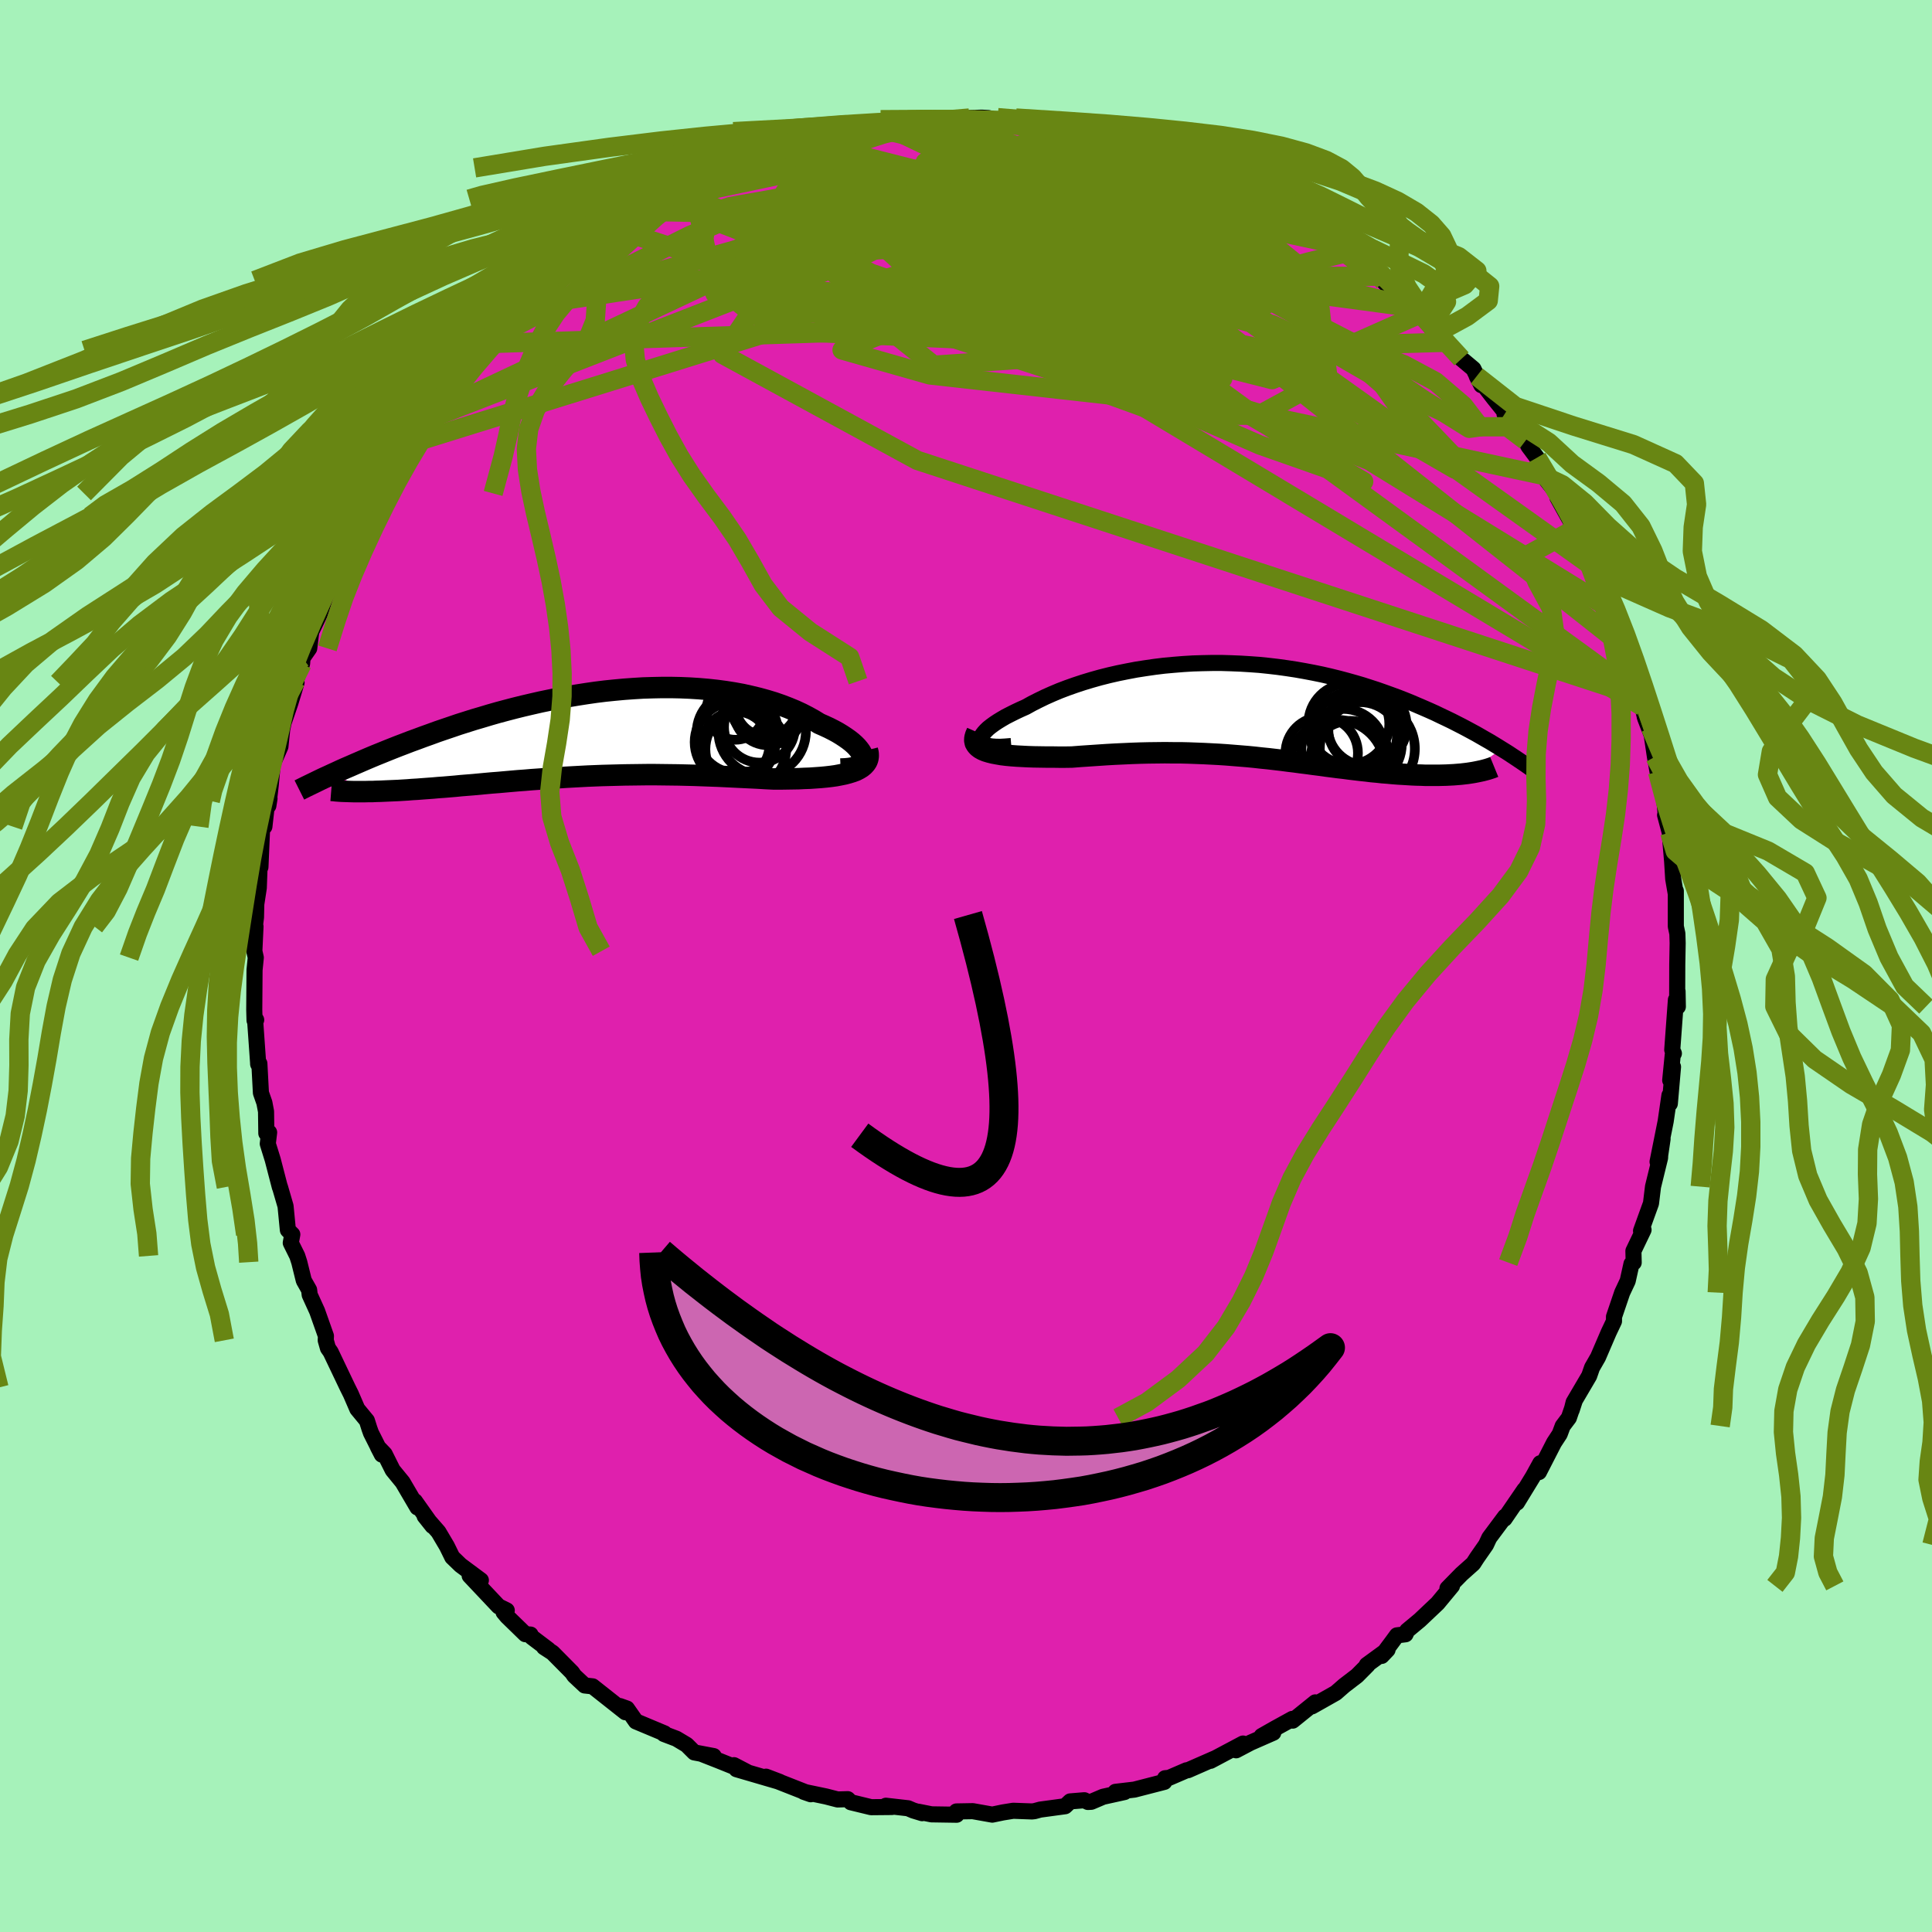 <svg xmlns="http://www.w3.org/2000/svg" width="500" height="500" viewBox="-100 -100 200 200"><defs><clipPath id="c"><path d="m27.46 2.53-.04-.21-.08-.21-.13-.23-.17-.23-.2-.24-.24-.24-.28-.25L26 .67l-.34-.24-.38-.25-.41-.25-.44-.24-.47-.24-.5-.23-.52-.23-.57-.35-.61-.34-.64-.33-.67-.31-.7-.29-.73-.28-.75-.26-.79-.24-.8-.22-.83-.2-.85-.19-.87-.16-.89-.14-.9-.12-.92-.1-.94-.08-.94-.06-.95-.04-.96-.02h-.97l-.97.02-.98.03-.98.06-.98.07-.97.09-.98.1-.97.12-.97.14-.96.15-.96.16-.94.17-.94.19-.92.19-.92.21-.9.21-.89.22-.88.23-.86.23-.84.24-.83.25-.82.24-.79.25-.79.25-.76.26-.74.25-.73.25-.71.26-.7.25-.67.25-.66.24-.65.25-.63.24-.61.24-.6.24-.59.24-.57.23-.55.23-.54.23-.53.23-.51.22-.5.22-.49.21-.47.21-.45.21 2.54 2h.38l.39-.01h.4l.42-.02.42-.01.44-.02.45-.02.47-.02.47-.02.48-.03.5-.03.5-.04.52-.03.52-.04.54-.04.55-.04.56-.05.57-.04.59-.05.6-.05.6-.06.62-.05.63-.05.64-.06.64-.06.66-.06.66-.05.67-.06.68-.06.69-.06.69-.05.7-.06.71-.05.71-.05.72-.05.72-.05.74-.05.73-.04.74-.04.75-.04.75-.03.76-.03.77-.02.77-.02.77-.02.78-.01.78-.01.79-.01h.8l.8.01.8.01.81.01.81.02.82.02.82.03.82.03.83.03.83.04.83.04.83.04.83.04.83.04.83.05.82.04h.65l.64-.01.63-.01.62-.01.6-.03.59-.02.58-.04.56-.04.53-.05.52-.06.5-.07.47-.09.44-.09.41-.11.39-.12"/></clipPath><clipPath id="b"><path d="m-28.33 2.98.01-.17.06-.19.11-.19.16-.21.2-.22.24-.23.29-.23.33-.24.36-.24.41-.25.43-.25.47-.24.5-.25.53-.25.56-.25.63-.35.67-.34.7-.34.74-.33.76-.32.79-.3.82-.29.85-.28.86-.26.89-.25.91-.23.92-.21.94-.19.95-.18.96-.15.97-.14.98-.12.99-.09.99-.08.99-.06.99-.03.99-.02h.99l.99.03.98.04.97.06.97.07.96.1.94.11.94.13.92.14.91.16.9.17.88.18.87.2.85.21.83.22.82.23.79.23.78.25.77.25.74.26.72.26.71.26.69.27.67.27.65.28.63.27.62.27.6.27.58.28.57.27.56.27.53.27.53.27.51.27.5.27.48.26.47.27.45.26.44.25.43.26.41.25.4.25-3.51 2.54-.34.04-.35.04-.37.03-.37.03-.39.02-.39.02-.41.01-.42.01h-1.31l-.45-.02-.46-.01-.48-.02-.48-.03-.5-.03-.5-.03-.52-.04-.53-.05-.54-.04-.54-.06-.56-.05-.57-.07-.57-.06-.59-.07-.59-.07-.6-.08-.61-.07-.61-.08-.63-.08-.63-.09-.64-.08-.65-.09-.65-.08-.66-.09-.67-.08-.68-.09L2.11 5l-.69-.08-.7-.07-.71-.08-.72-.07-.73-.06-.74-.06-.75-.06-.76-.05-.76-.04-.78-.04-.79-.03-.8-.03-.8-.02h-.82l-.83-.01-.84.01-.85.01-.85.02-.87.03-.87.04-.88.04-.88.05-.89.06-.9.06-.89.06-.9.07-.68.01h-.68l-.66-.01h-.65l-.64-.01-.63-.01-.61-.02-.59-.03-.57-.03-.54-.04-.53-.05-.49-.06-.46-.08-.43-.08-.4-.1"/></clipPath><filter id="a"><feTurbulence baseFrequency=".05" numOctaves="3" result="noise" type="noise"/><feDisplacementMap in="SourceGraphic" in2="noise" scale="2"/></filter></defs><rect width="100%" height="100%" x="-100" y="-100" fill="#A6F2BA"/><path fill="#DF20AD" stroke="#000" stroke-linejoin="round" stroke-width="1.667" d="m73.63-.14-.01 3.55.04-.79.03 1.59-.2-.71-.38 5.18.17.37-.12.16-.26 2.62.29-1.39-.33 3.81-.04-.86-.39 2.69-.84 4.19.52-2.37-.25 1.7-.01.26-.73 2.98-.21 1.73-.59 1.63-.44 1.22.26-.11-1.05 2.19.03 1.2-.23.14-.39 1.76-.57 1.21-.85 2.5v.46l-.55 1.16-1.1 2.56-.62 1.08-.3.86-1.61 2.74-.2.8.32-.99-.61 1.79-.64.85-.31.83-.59.9-1.56 3.04.14-.92-.77 1.4-1.64 2.68.77-1.34-2.06 3.01.06-.23-1.64 2.2-.34.73-.94 1.35-.38.59-1.21 1.08-1.46 1.49.47-.26-1.49 1.8-1.85 1.75-1.3 1.08-.17.38-.89.11-.49.67-1.09 1.46.61-.64-2.15 1.57.09.01-1.1 1.11-1.33 1.02-.87.76-2.46 1.39.34-.41-2.34 1.89-.04-.18-1.78.98-1.39.79 1.2-.34-2.35 1.03-1.5.79.72-.7-3.37 1.79.43-.24-2.76 1.21-.15.01-1.81.78-.41.04-.08.38-3.1.8-1.96.23.94.02-2.22.49-1.22.52-.35.02-.37-.18-1.46.12-.53.5-2.58.35-.59.16-.26.03-1.94-.07-1.06.17-1.11.23-2.02-.36-1.69.03.02.34-2.6-.04-1.36-.27.39.15-.92-.28-.54-.23-2.29-.26.63.13-2.16.02-2.1-.51-.32-.32-1.05.03-1.2-.31-2.3-.48.72.25-1.12-.44-3.51-1.38 1.42.54-4.48-1.31-.26-.42 1.36.71-2.91-1.17-1.73-.68 1.18.2-2.01-.38-.78-.78-1.07-.64-1.29-.49.06-.06-2.96-1.24-.93-1.33-.73-.26.57.64-3.39-2.68-.82-.09-1.08-1.01-.23-.34-2.02-2.04-.88-.57.45.25-1.72-1.3-.13-.26-.54-.04-1.89-1.84-.36-.43.33-.19-.85-.42-2.99-3.17 1.16.47-2.1-1.56-.86-.83-.56-1.14-.87-1.47-1.43-1.64.81 1.02-1.82-2.57.26.65-1.53-2.61-1.03-1.26-.83-1.66-.7-.73.41.79-1.13-2.25-.16-.45-.26-.82-.99-1.2-.67-1.55-.34-.68-1.75-3.67-.28-.4-.23-.81.02-.45-.91-2.57-.77-1.69-.06-.51-.55-.97-.47-1.9-.21-.65-.67-1.35.16-.87-.46-.46-.24-2.47-.58-1.99-.01.02-.74-2.85-.51-1.64.14-1.17-.29.09-.03-2.26-.17-.9-.36-1.03-.16-3.03-.13.03.01.04-.34-4.82.13.23-.17.05-.03-1.09.03-4.13.13-1.28-.15-.66.12-2.56-.1.27.15-1.22.03-1.36.26-1.69.08-2.21.09.06.18-4.2.23.01.3-2.66.23-.25-.12.75.24-2.07.21-2.24.8-1.82.26-2.52-.16 1.14.23-1.09.7-2.04.64-2.11-.1-.14.67-1.8.05-.61.69-.99.21-1.73.89-1.85.68-2.05-.01.06.59-.98-.29.02.7-1.18 1.84-3.37.74-2.59-.05.53.88-1.52.99-1.65-.14.15-.14.12 1.09-2.06 2.2-3.13-.27.21 1.66-2.41-.25.2.8-.8-.04-.32 1.01-.96.58-1.23.57-.44 1.07-1.68 1.92-2.19.61-.68 1.16-.92.8-.64.62-.6 1.51-1.68.02-.05.63-1.04.88-.28 1.58-1.34.41-.74 2.15-1.7.66-.41-.4-.05.94-.53 2.69-1.72.47-.22-.24.04 1.13-.47 1.87-1.36 2.18-1.27.04.27-.73-.22 2.41-.67 1.14-.67 1.9-.93-.4.2 1.76-1.22h.35l.56.01 2.77-1.26h.47l1.65-.81 2.46-.67-2.66.62 3.43-1.05 1.37-.13.26-.07.29.03.86-.41 4.38-.8-.17.52 1.52-.58.13-.01 3.9-.32-2.2.33 1.16-.38 2.71-.01-.57-.02 2.65-.14 1.27-.04.7.04 1.9.5.71-.15-.41-.16 3.08.54-.77-.06 2.31.11.51.03 3.11.76-.2.08-.75-.16 2.53.46 2.72.54 1.13.22-.82-.01.03-.06 1.54.76 3.74 1.1 1.13.09.34.59 2.47.83-.8.07.17-.17 1.75.47 1.81 1.2 1.44.4 1.05 1.04-.23-.2.8.45 1.63 1.2 1.52.74.8.76.29.45 2.06.76.27.68.19.08 2.9 2.32.71.34.32.39-.59-.62 1.99 2.11 1.49 1.12.5.82-.05-.6 1.99 2.48.33.44.69.47 1.64 1.72 1.24 1.04.82 1.68-.48-.93 1.75 2.27 2.18 2.71-.32-.14-.73-.91 2.18 2.74.3.59.88 1.18 1.29 2.17-.39-.27-.31-.08 2.52 3.21-.99-.89 2.58 4.64-.56-1.51.17.24 1.07 3.1.58.82.61 1.2.73 1.39.26 1.61-.49-1.14L68-33.62l.27.68.69 1.82-.48-.91 1.53 4.26v.9l.3 1.23.68 1.76-.73-1.92.61 1.14.45 3.01.27 1.55.65 2.44.18 1.82-.05.22.48 1.8.09.83.16 1.47-.22-1.82.22 2.53.11 1.79.26 1.51.01-.26v3.67l.16.75.03.98-.04 2.23-.01 3.55" filter="url(#a)"/><path fill="#fff" d="m-28.33 2.98.01-.17.06-.19.11-.19.16-.21.2-.22.24-.23.29-.23.33-.24.36-.24.41-.25.43-.25.47-.24.5-.25.53-.25.56-.25.63-.35.67-.34.7-.34.74-.33.76-.32.79-.3.82-.29.85-.28.86-.26.89-.25.91-.23.92-.21.94-.19.95-.18.96-.15.97-.14.98-.12.99-.09.99-.08.99-.06.99-.03.99-.02h.99l.99.03.98.04.97.06.97.07.96.1.94.11.94.13.92.14.91.16.9.17.88.18.87.2.85.21.83.22.82.23.79.23.78.25.77.25.74.26.72.26.71.26.69.27.67.27.65.28.63.27.62.27.6.27.58.28.57.27.56.27.53.27.53.27.51.27.5.27.48.26.47.27.45.26.44.25.43.26.41.25.4.25-3.51 2.54-.34.04-.35.04-.37.03-.37.03-.39.02-.39.02-.41.01-.42.01h-1.31l-.45-.02-.46-.01-.48-.02-.48-.03-.5-.03-.5-.03-.52-.04-.53-.05-.54-.04-.54-.06-.56-.05-.57-.07-.57-.06-.59-.07-.59-.07-.6-.08-.61-.07-.61-.08-.63-.08-.63-.09-.64-.08-.65-.09-.65-.08-.66-.09-.67-.08-.68-.09L2.11 5l-.69-.08-.7-.07-.71-.08-.72-.07-.73-.06-.74-.06-.75-.06-.76-.05-.76-.04-.78-.04-.79-.03-.8-.03-.8-.02h-.82l-.83-.01-.84.01-.85.01-.85.02-.87.03-.87.04-.88.04-.88.05-.89.06-.9.06-.89.06-.9.07-.68.01h-.68l-.66-.01h-.65l-.64-.01-.63-.01-.61-.02-.59-.03-.57-.03-.54-.04-.53-.05-.49-.06-.46-.08-.43-.08-.4-.1" filter="url(#a)" transform="translate(29.86 -26.38)"/><path fill="#fff" d="m27.46 2.53-.04-.21-.08-.21-.13-.23-.17-.23-.2-.24-.24-.24-.28-.25L26 .67l-.34-.24-.38-.25-.41-.25-.44-.24-.47-.24-.5-.23-.52-.23-.57-.35-.61-.34-.64-.33-.67-.31-.7-.29-.73-.28-.75-.26-.79-.24-.8-.22-.83-.2-.85-.19-.87-.16-.89-.14-.9-.12-.92-.1-.94-.08-.94-.06-.95-.04-.96-.02h-.97l-.97.02-.98.03-.98.06-.98.07-.97.09-.98.1-.97.12-.97.14-.96.15-.96.16-.94.17-.94.19-.92.19-.92.21-.9.21-.89.22-.88.23-.86.23-.84.24-.83.25-.82.24-.79.25-.79.25-.76.26-.74.25-.73.25-.71.26-.7.25-.67.25-.66.24-.65.25-.63.24-.61.24-.6.24-.59.24-.57.23-.55.23-.54.23-.53.23-.51.22-.5.22-.49.21-.47.21-.45.21 2.54 2h.38l.39-.01h.4l.42-.02.42-.01.44-.02.45-.02.47-.02.47-.02.48-.03.5-.03.5-.04.52-.03.52-.04.54-.04.55-.04.56-.05.57-.04.59-.05.6-.05.6-.06.62-.05.63-.05.64-.06.64-.06.66-.06.66-.05.67-.06.68-.06.69-.06.69-.05.7-.06.71-.05.71-.05.72-.05.72-.05.74-.05.73-.04.74-.04.75-.04.75-.03.76-.03.77-.02.77-.02.77-.02.78-.01.78-.01.79-.01h.8l.8.01.8.01.81.01.81.02.82.02.82.03.82.03.83.03.83.04.83.04.83.04.83.04.83.04.83.05.82.04h.65l.64-.01.63-.01.62-.01.6-.03.59-.02.58-.04.56-.04.53-.05.52-.06.5-.07.47-.09.44-.09.41-.11.39-.12" filter="url(#a)" transform="translate(-38.14 -24.09)"/><g fill="none" stroke="#000" transform="translate(29.86 -26.38)"><path stroke-linejoin="round" stroke-width="1.667" d="m-25.17 3.61-.61.05-.55.03-.47-.01-.41-.03-.34-.06-.27-.08-.22-.1-.15-.13-.1-.14-.04-.16.01-.17.06-.19.11-.19.16-.21.2-.22.24-.23.29-.23.33-.24.36-.24.41-.25.43-.25.47-.24.5-.25.53-.25.56-.25.63-.35.67-.34.7-.34.74-.33.76-.32.79-.3.82-.29.85-.28.86-.26.89-.25.91-.23.92-.21.94-.19.95-.18.96-.15.97-.14.98-.12.99-.09.99-.08.99-.06.99-.03.99-.02h.99l.99.03.98.04.97.06.97.07.96.1.94.11.94.13.92.14.91.16.9.17.88.18.87.2.85.21.83.22.82.23.79.23.78.25.77.25.74.26.72.26.71.26.69.27.67.27.65.28.63.27.62.27.6.27.58.28.57.27.56.27.53.27.53.27.51.27.5.27.48.26.47.27.45.26.44.25.43.26.41.25.4.25.39.24.38.24.36.24.35.23.34.23.33.22.32.22.3.21.3.21.28.2" filter="url(#a)"/><path stroke-linejoin="round" stroke-width="2.222" d="m-28.72 2.17-.14.32-.08.29-.01.26.05.24.12.21.17.19.22.17.27.15.31.13.36.11.4.1.43.08.46.08.49.06.53.05.54.04.57.03.59.03.61.02.63.01.64.01h.65l.66.01h.68l.68-.01.9-.07.89-.06.9-.06.89-.06.88-.05.88-.04.87-.04.87-.03.85-.02.85-.01.84-.01.83.01h.82l.8.02.8.03.79.03.78.04.76.04.76.05.75.06.74.06.73.06.72.07.71.08.7.07.69.08.69.08.68.09.67.08.66.09.65.08.65.09.64.08.63.09.63.08.61.08.61.07.6.08.59.07.59.07.57.06.57.07.56.05.54.06.54.04.53.05.52.04.5.03.5.03.48.03.48.02.46.01.45.02h1.31l.42-.01.41-.01.39-.02.39-.02.37-.03.37-.03.35-.04.34-.04.33-.05.31-.05.31-.06.29-.06.28-.06.27-.07.26-.07.25-.08.24-.08.22-.09" filter="url(#a)"/><circle cx="10.282" cy="2.456" r="4.48" clip-path="url(#b)" filter="url(#a)"/><circle cx="11.407" cy="1.911" r="3.758" clip-path="url(#b)" filter="url(#a)"/><circle cx="11.657" cy="1.546" r="4.106" clip-path="url(#b)" filter="url(#a)"/><circle cx="10.907" cy="3.406" r="4.346" clip-path="url(#b)" filter="url(#a)"/><circle cx="6.962" cy="4.346" r="3.752" clip-path="url(#b)" filter="url(#a)"/><circle cx="9.172" cy="4.086" r="4.322" clip-path="url(#b)" filter="url(#a)"/><circle cx="8.512" cy="5.871" r="4.976" clip-path="url(#b)" filter="url(#a)"/><circle cx="11.687" cy="3.891" r="4.916" clip-path="url(#b)" filter="url(#a)"/><circle cx="9.912" cy="5.166" r="4.164" clip-path="url(#b)" filter="url(#a)"/><circle cx="9.767" cy="1.326" r="4.192" clip-path="url(#b)" filter="url(#a)"/></g><g fill="none" stroke="#000" transform="translate(-38.14 -24.09)"><path stroke-linejoin="round" stroke-width="2.222" d="m25.16 3.7.48-.02.41-.04.36-.06.31-.1.25-.11.19-.14.15-.15.1-.17.05-.18v-.2l-.04-.21-.08-.21-.13-.23-.17-.23-.2-.24-.24-.24-.28-.25L26 .67l-.34-.24-.38-.25-.41-.25-.44-.24-.47-.24-.5-.23-.52-.23-.57-.35-.61-.34-.64-.33-.67-.31-.7-.29-.73-.28-.75-.26-.79-.24-.8-.22-.83-.2-.85-.19-.87-.16-.89-.14-.9-.12-.92-.1-.94-.08-.94-.06-.95-.04-.96-.02h-.97l-.97.02-.98.03-.98.06-.98.07-.97.09-.98.1-.97.12-.97.14-.96.15-.96.16-.94.17-.94.19-.92.19-.92.21-.9.21-.89.22-.88.23-.86.23-.84.24-.83.25-.82.24-.79.25-.79.25-.76.26-.74.25-.73.25-.71.26-.7.25-.67.25-.66.24-.65.25-.63.24-.61.24-.6.24-.59.24-.57.23-.55.23-.54.23-.53.23-.51.22-.5.22-.49.21-.47.21-.45.21-.44.2-.43.2-.42.19-.4.19-.39.19-.37.18-.37.18-.35.17-.34.17-.32.16" filter="url(#a)"/><path stroke-linejoin="round" stroke-width="2.222" d="m27.93 1.74.08.32.01.31-.04.27-.09.25-.15.23-.19.21-.23.19-.28.17-.31.16-.35.13-.39.12-.41.11-.44.09-.47.09-.5.07-.52.06-.53.05-.56.04-.58.04-.59.02-.6.03-.62.01-.63.01-.64.01h-.65l-.82-.04-.83-.05-.83-.04-.83-.04-.83-.04-.83-.04-.83-.04-.83-.03-.82-.03-.82-.03-.82-.02-.81-.02-.81-.01-.8-.01-.8-.01h-.8l-.79.01-.78.01-.78.01-.77.02-.77.02-.77.02-.76.03-.75.03-.75.04-.74.04-.73.04-.74.05-.72.05-.72.05-.71.05-.71.05-.7.06-.69.05-.69.06-.68.06-.67.06-.66.05-.66.06-.64.06-.64.06-.63.05-.62.05-.6.06-.6.05-.59.05-.57.04-.56.05-.55.04-.54.04-.52.04-.52.03-.5.04-.5.03-.48.03-.47.02-.47.02-.45.02-.44.02-.42.01-.42.02h-.4l-.39.01h-1.09l-.34-.01-.33-.01-.31-.01-.3-.01-.29-.02-.27-.02-.27-.03-.25-.02" filter="url(#a)"/><circle cx="14.327" cy="1.212" r="3.462" clip-path="url(#c)" filter="url(#a)"/><circle cx="15.342" cy="1.642" r="4.18" clip-path="url(#c)" filter="url(#a)"/><circle cx="14.232" cy=".917" r="4.182" clip-path="url(#c)" filter="url(#a)"/><circle cx="17.667" cy="-2.333" r="3.57" clip-path="url(#c)" filter="url(#a)"/><circle cx="17.472" cy="-2.903" r="3.2" clip-path="url(#c)" filter="url(#a)"/><circle cx="14.267" cy="-2.333" r="3.004" clip-path="url(#c)" filter="url(#a)"/><circle cx="17.357" cy="-2.953" r="3.592" clip-path="url(#c)" filter="url(#a)"/><circle cx="16.762" cy="-.633" r="3.67" clip-path="url(#c)" filter="url(#a)"/><circle cx="17.037" cy="-.173" r="4.526" clip-path="url(#c)" filter="url(#a)"/><circle cx="14.472" cy="-.073" r="4.21" clip-path="url(#c)" filter="url(#a)"/></g><g fill="none" stroke="#688613" stroke-linejoin="round" stroke-width="2"><path d="m-5.6-87.23 32.31 17.91 2.01-3.29-.46-3.44 1.97.08 2.55 2.25.35 2.17-2.91.59-4.97-1.17-4.7-2.14-2.59-2-.04-1.09 1.54-.02 1.39.67-.38.72-3.17.18-6.19-.61-8.6-1.21-9.7-1.14-8.96-.29-6.86 1.04-5.64 2.43-8.92 4.45-11.42 5.81" filter="url(#a)"/><path d="m-15.94-85.79 28.79 10.67.11-.39-2.67.18-4.63.54-4.95-.14-1.51-.59 3.63-.52 7.04-.34 6.95-.34 3.72-.51-1.18-.76-5.98-1.1-9.01-1.49-9.74-1.57-11.09-.33-14.63 3.09" filter="url(#a)"/><path d="m25.99-81.87-29.34 3.85-2.51 6.98L-2.22-69l3.19-1.88 4.66-2.29 7.04-.61 7.79 1.2 6.46 1.99 3.83 1.62.43.43-3.72-1-7.83-1.83-9.46-1.19-5.45 1.46 5.9 5.07 21.07 5.33 15-6.66" filter="url(#a)"/><path d="m-8.95-86.65 4.06-.52 1.64.53 4.63 1.96 7.34 3.55 8.09 4.39 6.93 3.79 4.31 1.89 1.04-.3-1.92-1.7-4-1.79-5.34-.9-6.17.3-6.11 1.23-3.96 1.67 1.37 1.6 8.92 1.02 13.89-.32 9.69-2.63 3.91-.96" filter="url(#a)"/><path d="m-55.87-56.91 37.73-17.77 8.01-3.23 2.45 2.64 2.45 4.46 4.5 4.53 6.69 3.29 6.98 1.16 5.3-.77 3.4-1.46 2.76-.78 3.22.5 3.28 1.3 1.4.72-2.48-1.23-6.62-3.73-8.34-5.44-6.15-5.39L7-81.73l.44-1.21-4.46.54-27.6-.23" filter="url(#a)"/><path d="m70.01-27.77-49.87-36.3-14.07-9.67.25-.12 2.26 1.8-2.25 1.51-7.25.86-9.14.18-7.39-.49-3.34-1.07 1.15-1.45 4.58-1.52 6.14-1.21 5.65-.55 3.59.24.76.84-1.79.9-3.13.29-2.7-.82-.75-1.8 1.51-1.89 3.03-.64 5.84 1.26 16.03 2.59 27.07 6.65" filter="url(#a)"/><path d="m46.19-68.18-26.73-3.59-17.69-2.05-4.94-3.76.4-3.47 2.42-1.79 3.92.21 4.97 1.81 4.74 2.59 3.09 2.52.95 1.94-.64 1.33-1.47 1.15-2.38 1.51-4.48 1.93-8 1.56-11.31-.16-10.82-2.66-2.68-4.71 13.15-6.32 28.37-5.15" filter="url(#a)"/><path d="m38.91-74.6-14.93-5.74-15.02-1.25-10.06 1.85-2.09 2.26 3.6 2.15 4.58 2.88 2.8 4.03 1.88 4.61 3.71 4.16 7.32 2.66 9.59-.03 7.17-3.9-.88-7.74-11.76-9.07-27.12-9.91" filter="url(#a)"/><path d="M68.27-32.94 24.79-67.27 13.06-78.03l-4.95.34-.81 5.7 5.33 6.94 10.33 5.61 11.44 3.47 8.51 1.19 2.98-1.49-3.13-4.45-7.77-6.26-9.43-5.06-8.47-.59-7.02 4.35-2.15 4.93 41.73-1.22" filter="url(#a)"/><path d="m57.93-54.39-1.89-1.43h-3.33l-7.12-3.3-7.47-4.32-6.43-2.96-6.65-1.34-7.9-.51L9-68.8 2.89-70 .23-72.06l.13-2.51 1.01-1.92 1.14.07 3.28 3.34 8.91 6.97 14.74 9.13 11.73 6.83-10.75-3.78-59.79-26.08" filter="url(#a)"/><path d="m-50.15-64.41 9.76-5.09 19.26-5.41 18.14-2.11 9.63.69-.16 1.97-5.62 2.39-4.58 2.71 1.05 3.04 7.07 2.87 9.86 1.68 8.32-.48 3.99-2.87-.47-4.33-3.17-4.1-4.16-2.16-5.22.5-8.19 2.29-10.59 1.79.46-.19 47.48-.19" filter="url(#a)"/><path d="m38.91-74.6-28.77-6.14-17.55 3.35-7.33 4.7 2.61 2.27 6.74-.07 5.53-1.02 2.74-.91 1.24-.41 1.38.08 1.73.52.81 1.03-1.83 1.56-5.58 1.91-8.27 1.94-5.19 2.02 9.07 2.58 31.56 3.53 31.9 6.86" filter="url(#a)"/><path d="M31.81-78.96 20.01-63.8l-23.36 1.61-5.57-4.45 5.87-5.68 8.12-4.37 5.13-2.35.13-.77-4.27.14-5.96.61-4.29 1-.82 1.52 2.29 1.98 5 1.85 9.7 1.3 17.52 4.83 35.57 25.39" filter="url(#a)"/><path d="m-50.15-64.41 44.38-1.43-4.81-5.15-8.44-2.82-2.96-.46 1.53.08 3.65-.73 4.5-1.55 4.8-1.44 3.65-.24-.39 1.54-6.64 3.17-10.38 4.3-3.95 5.82 20.17 10.98 75.05 24.57" filter="url(#a)"/><path d="m-8.78-87.17 30.36 14.53 3.93 1.45-1.31-1.67-2.7-2.72-2.53-2.27-2.18-1.05-2.66-.09-3.93.18-5.37-.11-6.8-.37-8.26-.15-8.96.51-6.57.76 1.33-.44 15.15-2.68 33.09-1.9" filter="url(#a)"/><path d="m11.81-86.29-32.7 10.2 2.86.05 13.64-.29 11.22 1.56 5.25 2.99.65 3.15L11-66.59l-2.68.35-2.8-.86-2.21-.89-1.01.09.04 1.2.01 1.4-1.18.22-1.94-1.85-.41-3.65 2.92-4.17 3.77-3.41-1.81-2.52-7.92-2.52 9.15-4.23" filter="url(#a)"/><path d="m17.06-85.29-8.87-.37-7 1.84-2.23 2.42 4.82 2.56 7.68 2.37 4.8 1.67-1.3.63-7.25-.15-10.75-.15-11 .6-8.15 1.63-2.99 2.21 2.27 1.89 2.78.6-5.87-2.09-2.23-11.05" filter="url(#a)"/><path d="m-24.97-82.63 23.79 1.65-6.91.14-8.96.83-1.79.85 6.68 1.14L.85-75.17l16.03 5.56 15.57 7.55L44.44-55l6.14 3.55-.36-1.59-5.57-5.81-7.98-6.93-7.29-4.73-4.53-1.45-3.55-1.21-25.74-14.44" filter="url(#a)"/><path d="m-56.42-56.31 44.34-17.26L3.3-77.14l.65.81-1.64 1.27.7.07 3.01-1.19 3.78-1.73 3.09-1.45 1.79-.55.72.62.22 1.61.03 1.97-.34 1.41-1.29.08-2.86-1.34-4.77-1.92-6.42-1.2-6.61.5-3.54 2.18 4.49 4.11 19.15 11.07 56.55 33.95" filter="url(#a)"/><path d="m22.68-83.28 15.94 19.83-1.15-1.21 3.56 1.73 6.42 4.37 4.65 2.9 1.09-.15-1.7-2.22-2.89-2.47-3.27-1.75-4.08-1.62-5.5-2.84-5.83-4.32-3.24-3.85-.06-1.01H20.5l-37.21-9.47" filter="url(#a)"/><path d="m-31.78-79.34 53.07 20.45.25-3.58-10.19-5.42-5.42-1.85.18.81 2.49 1.55 2.51 1.4 2.14 1.11 1.97.79 1.44.35.08-.06-1.67-.26-2.65-.42-2.08-.91.04-1.9 3.08-2.78 6.25-2.43 8.37-.52 6.88.95-2.77-2.25L7.6-87.05" filter="url(#a)"/><path d="m-36.27-76.29 58.99 19.1 3.86-3.63-11.61-6.21-7.3-3.4.57-.72 4.5.45 4.36.34 2.7-.34 1.42-.96.91-1.2.47-1.07-.63-.75-2.52-.47-4.39-.23-4.89.2-2.91 1.06 1.37 2.26 6.01 2.99 7.55 1.8 2.09-2.66-9.82-9.16-6.86-8.16" filter="url(#a)"/><path d="m-19.37-84.74 13.12 2.98 5.95 3.65 2.7.67 5.41-.66 7.44-.31 6.6.57 3.67 1.31.22 1.83-2.31 2.07-3.13 1.83-2.51.9-1.94-.59-3.01-2.15-5.7-3.01-7.34-2.76-4.16-1.72 4.02-.9 7.92-1.26-15.01-4.94" filter="url(#a)"/><path d="m-46.06-68.25 29.89-4.51 9.46 2.12-3.16-1.09-5.5-3.07-4.02-2.61-.94-1.35 3.02-.52 6.64-.28 8.36-.39 7.45-.56 4.41-.56.6-.19-2.28.68-2.41 2.09 1.67 3.95 9.37 5.76 14.56 5.82 4.04-.92L.35-87.78" filter="url(#a)"/><path d="m24.15-82.6-11.97-2.08-4.13-.08 4.19 1.47 5.67 2.08 2 2.09-2.66 2.17-4.71 2.45-3.02 2.54.81 2.06 3.8 1.06 3.91.16 1.39.06-1.8.92-3.62 2.02-3.35 2.21-1.44 1.07 2.19-.01 9.16 1.81 21.17 8.27 24.93 15.34" filter="url(#a)"/><path d="m-14.57-85.92 12.12 10.85 20.84 6.49 7.72.93-2.64-1.22-6.9-2.14-6.16-2.71-2.79-2.34.46-.73 1.68 1.43.77 2.95-1.29 3.03-3.41 1.89-4.13.59-.18-.37 8.79-3.84-8.69-16.71" filter="url(#a)"/><path d="m31.81-78.96-36.41 3.3 7.35 4.96 17.37 4.63 11.54 2.37 3 .59-2.39.05-3.44.18-1.83-.01-.18-1.06-.31-2.68-2.26-4.03-4.83-4.32-6.55-3.22-6.4-1.05-4.07 1.64.11 4.06 4.39 5.16 4.68 3.76-5.13.04-26.33-1.18-38.2 11.87" filter="url(#a)"/><path d="m-8.95-86.65 11.35 2.7 5.64 3.04 2.62 3.06 6.14 4.02L24.88-70l4.94 2.22-2 .41-9.85-.54-15.45-.31-15.63.47-8.38.51 4.37-1.29 13.97-4.16 5.14-4.74-35.26-.69" filter="url(#a)"/><path d="m.35-87.78-2.52.21-2.69.25-2.61.28-2.5.31-2.36.37-2.25.44-2.28.53-2.41.63-2.6.72-2.74.81-2.79.87-2.75.94-2.6.99-2.43 1.05-2.25 1.1-2.13 1.16-2.08 1.22-2.13 1.29-2.26 1.36-2.44 1.45-2.63 1.54-2.82 1.63-2.97 1.72-3.1 1.82-3.24 1.89-3.38 1.95-3.48 1.99-3.49 1.99-3.39 1.99-3.21 2.01-3.06 2.01-3.02 1.9-2.83 1.62-1.59 1.19" filter="url(#a)"/><path d="m-4.44-87.61-1.37.14-2.78.28-2.83.41-2.77.51-2.75.57-2.83.63-3.1.69-3.55.77-4.05.85-4.37.9-4.38.97-4.05 1.01-3.52 1.07-2.94 1.13-2.5 1.21-2.28 1.28-2.32 1.35-2.59 1.43-3.03 1.5-3.52 1.56-3.97 1.62-4.25 1.69-4.35 1.77-4.38 1.87-4.5 1.89-4.7 1.8-4.76 1.58-4.43 1.37-3.83 1.65" filter="url(#a)"/><path d="m-4.44-87.61-.55.14-2.06.29-2.55.42-2.61.51-2.5.58-2.35.64-2.22.71-2.14.78-2.1.86-2.06.92-2.02.98-1.98 1.03-1.94 1.1-1.91 1.16-1.88 1.23-1.86 1.31-1.83 1.38-1.81 1.45-1.78 1.53-1.75 1.59-1.7 1.66-1.67 1.71-1.62 1.78-1.56 1.82-1.49 1.86-1.42 1.89-1.35 1.93-1.29 2-1.25 2.08-1.22 2.18-1.19 2.29-1.17 2.38-1.13 2.44-1.06 2.45-.94 2.38-.8 2.37-.91 2.9" filter="url(#a)"/><path d="m-3.4-87.56-4.33.31-3.95.44-3.48.54-3.35.59-3.2.64-2.96.71-2.72.78-2.61.86-2.6.92-2.61.98-2.62 1.04-2.62 1.09-2.65 1.16-2.73 1.23-2.8 1.3-2.86 1.38-2.88 1.46-2.93 1.52-3.02 1.59-3.18 1.65-3.36 1.72-3.56 1.77-3.75 1.82-3.92 1.86-4.08 1.88-4.25 1.92-4.38 1.98-4.47 2.08-4.57 2.17-4.81 2.29-5.36 2.39-6.14 2.47-6.48 2.47-5.23 2.23-2.34 1.86" filter="url(#a)"/><path d="m-8.78-87.17-4.27.86-3.78.63-2.95.64-2.18.69-1.86.79-1.88.88-2.04.94-2.31.99-2.61 1.04-2.98 1.1-3.35 1.17-3.64 1.24-3.74 1.32-3.64 1.39-3.35 1.46-3.04 1.54-2.86 1.6-2.91 1.66-3.18 1.72-3.53 1.78-3.81 1.83-3.9 1.86-3.79 1.9-3.57 1.95-3.37 2.01-3.22 2.1-3.1 2.18-2.95 2.29-2.83 2.35-2.83 2.41-3.06 2.42-3.45 2.39-3.83 2.35-4.08 2.28-3.74 2.15-1.88 1.92" filter="url(#a)"/><path d="m-8.78-87.17-5.02.85-4.04.63-3.6.62-3.39.69-3.1.77-2.9.87-3 .92-3.34.98-3.71 1.02-3.9 1.07-3.9 1.14-3.74 1.21-3.59 1.28-3.52 1.37-3.55 1.43-3.7 1.51-3.97 1.56-4.39 1.62-4.9 1.7-5.3 1.77-5.48 1.84-5.48 1.87-5.49 1.81-5.64 1.72-6 1.78-7.11 2.36-10.98 3.86m204.37 35.1.57 1.92 2.42 2.07 3.75 2.47 3.14 2.75 1.63 2.86.46 2.82.07 2.71.19 2.59.38 2.53.38 2.52.24 2.55.16 2.57.27 2.59.63 2.57 1.07 2.54 1.42 2.52 1.5 2.51 1.23 2.52.69 2.51.04 2.49-.49 2.45-.78 2.38-.78 2.29-.56 2.21-.3 2.18-.12 2.18-.11 2.22-.26 2.25-.43 2.21-.41 2.07-.09 1.89.46 1.67.72 1.38" filter="url(#a)"/><path d="m-19.37-84.74.07.34-1.82.74-2.2.92-2.13.97-1.94.98-1.74 1.02-1.54 1.07-1.4 1.13-1.35 1.21-1.39 1.29-1.5 1.37-1.61 1.44-1.63 1.51-1.55 1.56-1.35 1.62-1.12 1.69-.92 1.77-.78 1.84-.69 1.87-.6 1.8-.47 1.7-.35 1.77-.53 2.36-1.04 3.85" filter="url(#a)"/><path d="m-20.82-83.88-3.56.89-1.62.77-1.61.91-2.03 1.03-2.51 1.09-2.92 1.15-3.14 1.19-3.08 1.25-2.73 1.32-2.27 1.41-1.82 1.5-1.54 1.6-1.48 1.68-1.57 1.78-1.79 1.85-2.02 1.91-2.23 1.95-2.38 1.99-2.49 2.01-2.53 2.03-2.52 2.06-2.43 2.1-2.26 2.15-2.01 2.21-1.7 2.28-1.44 2.34-1.28 2.39-1.33 2.43-1.55 2.46-1.86 2.48-2.17 2.48-2.35 2.48-2.42 2.47-2.38 2.47-2.22 2.45-1.77 2.4-.84 2.49" filter="url(#a)"/><path d="m-20.82-83.88-2.31.89-1.66.76-1.3.9-.89 1.02-.42 1.09-.01 1.13.23 1.18.11 1.24-.35 1.31-.97 1.39-1.49 1.48-1.67 1.57-1.49 1.67-.99 1.76-.38 1.84.18 1.9.6 1.95.85 1.98.96 1.99 1.02 2.01 1.12 2.02 1.3 2.06 1.5 2.11 1.63 2.18 1.56 2.27 1.37 2.34 1.32 2.37 1.82 2.4 3.06 2.49 4.08 2.61.86 2.49" filter="url(#a)"/><path d="m-20.82-83.88-2.97.89-1.8.77-1.76.91-1.91 1.03-2.05 1.09-2.1 1.15-2.12 1.19-2.07 1.25-2.02 1.32-1.95 1.41-1.9 1.5-1.89 1.6-1.88 1.68-1.9 1.78-1.89 1.85-1.89 1.91-1.85 1.95-1.79 1.99-1.72 2.01-1.64 2.03-1.56 2.06-1.49 2.1-1.43 2.15-1.38 2.21-1.34 2.28-1.29 2.34-1.27 2.39-1.26 2.43-1.25 2.46-1.25 2.48-1.2 2.48-1.11 2.48-1 2.47-.89 2.47-.8 2.45-.63 2.4-.34 2.49" filter="url(#a)"/><path d="m-21.29-83.88-3.16 1.15-2.78 1.04-2.8.98-2.82.99-2.61 1.05-2.3 1.13-2.09 1.22-2.13 1.3-2.38 1.37-2.74 1.44-3.1 1.51-3.32 1.56-3.39 1.62-3.42 1.68-3.55 1.77-3.91 1.85-4.38 1.86-4.66 1.79-4.35 1.69-3.47 1.76-2.84 2.36-3.81 3.84m163.67 33.3 6.15 1.88 4.51 1.84 3.85 2.26 1.21 2.59-1.13 2.77-1.89 2.83-1.29 2.83-.05 2.81 1.37 2.78 2.74 2.69 3.8 2.61 4.32 2.51 4.06 2.46 3.18 2.47 2.07 2.5 1.21 2.53.83 2.51.7 2.48.37 2.47-.27 2.54-.72 2.67-.14 2.77 1.52 2.79 3.12 3" filter="url(#a)"/><path d="m-24.06-82.62-4.54.38-1.25.87-1.79 1.06-2.67 1.11-3.11 1.14-3.24 1.19-3.28 1.24-3.33 1.31-3.39 1.4-3.44 1.49-3.42 1.58-3.35 1.68-3.24 1.76-3.15 1.85-3.13 1.91-3.23 1.95-3.45 1.99-3.75 1.99-4.04 2.01-4.27 2.04-4.4 2.07-4.59 2.13-4.97 2.19-5.69 2.27-6.67 2.33-7.55 2.39-7.88 2.42-7.42 2.46-6.29 2.51-4.77 2.52-2.72 2.52-.84 2.76" filter="url(#a)"/><path d="m-26.33-81.61-2.52 1.32-2.23 1.13-2.27 1.12-2.39 1.16-2.53 1.2-2.67 1.29-2.76 1.37-2.82 1.47-2.83 1.56-2.84 1.66-2.81 1.75-2.74 1.83-2.54 1.91-2.25 1.95-1.92 1.97-1.74 1.97-1.79 1.97-2.07 1.99-2.42 1.99-2.69 2.02-2.87 2.11-3 2.38-2.92 2.76-2.05 2.3" filter="url(#a)"/><path d="m-29.37-80.01-5.07.95-3.41 1.1-3.35 1.17-4.6 1.23-5.25 1.32-4.75 1.42-3.61 1.52-2.54 1.62-1.82 1.71-1.46 1.8-1.35 1.87-1.44 1.94-1.66 1.97-2.02 2-2.43 2.01-2.87 2.04-3.27 2.07-3.63 2.11-3.93 2.16-4.19 2.23-4.34 2.29-4.33 2.34-4.09 2.39-3.57 2.43-2.9 2.45-2.23 2.48-1.86 2.48-2.04 2.49-2.9 2.5-4.33 2.52-5.96 2.56-7.19 2.63-7.52 2.72-6.64 2.75-4.69 2.69-2.22 2.36-1.41 1.6" filter="url(#a)"/><path d="m-31.78-79.34-1.1.69-3.41 1.22-4.13 1.29-3.39 1.34-2.26 1.41-1.57 1.49-1.48 1.56-1.83 1.61-2.31 1.66-2.76 1.73-3.05 1.79-3.17 1.83-3.21 1.86-3.25 1.88-3.38 1.91-3.6 1.99-3.81 2.07-3.87 2.19-3.76 2.27-3.55 2.36-3.43 2.41-3.54 2.41-3.76 2.37-3.86 2.33-3.54 2.34-2.32 2.05" filter="url(#a)"/><path d="m-31.09-79.39-3.05 1.9-2.32 1.39-2.17 1.33-2.22 1.41-2.42 1.5-2.72 1.57-3.03 1.61-3.23 1.67-3.26 1.73-3.09 1.8-2.75 1.83-2.34 1.87-1.97 1.88-1.72 1.92-1.63 1.99-1.71 2.08-1.94 2.19-2.3 2.28-2.71 2.35-3.05 2.4-3.07 2.4-2.65 2.36-2.02 2.31-1.72 2.26-2 2.13-1.81 1.89" filter="url(#a)"/><path d="m-31.09-79.39-2.78 1.92-1.92 1.4-1.47 1.35-.96 1.44-.37 1.52.11 1.58.22 1.65-.12 1.7-.71 1.76-1.27 1.81-1.56 1.86-1.5 1.9-1.15 1.93-.7 1.99-.24 2.05.11 2.14.35 2.22.49 2.29.56 2.34.55 2.36.51 2.38.43 2.38.34 2.37.24 2.36.12 2.38-.01 2.39-.19 2.42-.37 2.46-.44 2.49-.27 2.51.21 2.57.8 2.69 1.13 2.88.97 3.03.86 2.89 1.36 2.45" filter="url(#a)"/><path d="m-33.27-78.12-2.26 1.37-1.85 1.19-1.81 1.29-1.78 1.41-1.77 1.53-1.78 1.61-1.78 1.71-1.8 1.8-1.8 1.88-1.76 1.94-1.7 1.97-1.6 2-1.51 2-1.44 2.02-1.38 2.04-1.32 2.09-1.27 2.14-1.23 2.21-1.17 2.28-1.12 2.33-1.08 2.39-1.03 2.42-.98 2.45-.93 2.47-.88 2.47-.8 2.47-.71 2.46-.64 2.45-.56 2.44-.51 2.39-.48 2.47" filter="url(#a)"/><path d="m-36.03-76.33-2.42 1.54-2.02 1.45-1.95 1.56-1.88 1.61-1.83 1.63-1.79 1.68-1.75 1.75-1.68 1.82-1.63 1.86-1.59 1.88-1.56 1.9-1.56 1.96-1.55 2.02-1.52 2.12-1.48 2.2-1.43 2.29-1.4 2.35-1.39 2.37-1.39 2.38-1.4 2.36-1.38 2.35-1.29 2.32-1.16 2.32-1.03 2.35-.97 2.41-.98 2.52-1.04 2.65-.88 2.5-.25 1.09" filter="url(#a)"/><path d="m-36.5-76.11-2.64 1.73-1.93 1.51-2.04 1.57-2.49 1.64-3.08 1.72-3.5 1.82-3.56 1.91-3.24 1.96-2.72 1.99-2.28 2.01-2.03 2.01-2.01 2.02-2.11 2.06-2.22 2.1-2.34 2.16-2.56 2.23-2.89 2.28-3.32 2.35-3.69 2.39-3.78 2.43-3.49 2.45-2.92 2.47-2.31 2.47-2 2.48-2.14 2.49-2.55 2.51-2.86 2.56-2.84 2.63-2.57 2.7-2.5 2.75-2.85 2.68-3.59 2.35-5.08 1.59" filter="url(#a)"/><path d="m-39.19-74.39-1.89 1.07-3.45 1.57-3.7 1.65-2.96 1.66-2.35 1.69-2.35 1.77-2.9 1.83-3.65 1.88-4.28 1.91-4.51 1.93-4.27 1.99-3.69 2.06-3.01 2.15-2.45 2.23-2.24 2.3-2.38 2.35-2.8 2.37-3.35 2.38-3.88 2.38-4.22 2.37-4.24 2.37-3.92 2.38-3.31 2.41-2.57 2.43-1.94 2.46-1.55 2.51-1.44 2.55-1.49 2.61-1.57 2.7-1.65 2.78-1.83 2.84-2.18 2.82-2.48 2.76-2.45 2.7-2.59 2.54-5.26 1.34" filter="url(#a)"/><path d="m-40.13-73.86-1.34 1.04-1.9 1.54-1.92 1.64-1.94 1.71-1.99 1.82-2.04 1.92-2.06 1.97-2.04 2-1.96 2.01-1.85 2.01-1.74 2.02-1.69 2.05-1.75 2.1-1.88 2.16-2.03 2.22-2.15 2.29-2.16 2.35-2.03 2.39-1.78 2.43-1.46 2.45-1.14 2.46-.92 2.48-.79 2.47-.78 2.49-.85 2.51-.97 2.55-1.07 2.63-1.12 2.7-1.14 2.75-1.16 2.67-1.23 2.35-1.22 1.59" filter="url(#a)"/><path d="m-39.73-73.81-2.65 1.95-2.64 1.75-2.51 1.63-2.26 1.63-2.15 1.72-2.13 1.82-2.11 1.87-2.06 1.87-2.03 1.87-2.12 1.91-2.32 1.98-2.56 2.09-2.75 2.19-2.82 2.29-2.72 2.34-2.42 2.39-1.96 2.38-1.46 2.35-1.18 2.3-1.4 2.28-2.15 2.3-2.84 2.48-2.08 3.23" filter="url(#a)"/><path d="m-39.73-73.81-2.47 1.97-2.29 1.78-2.62 1.66-2.95 1.67-2.95 1.75-2.53 1.85-1.97 1.88-1.5 1.91-1.29 1.93-1.33 1.97-1.58 2.06-1.91 2.14-2.29 2.23-2.64 2.31-2.89 2.35-2.99 2.38-2.88 2.38-2.57 2.37-2.1 2.36-1.66 2.37-1.41 2.37-1.47 2.4-1.87 2.42-2.47 2.46-3 2.5-3.23 2.54-2.99 2.59-2.32 2.7-1.46 2.8-.75 2.86-.49 2.83-.83 2.75-1.66 2.92-2.24 3.98" filter="url(#a)"/><path d="m-42.54-71.7-2.06 1.79-2.16 1.59-2.29 1.63-2.1 1.75-1.9 1.86-1.9 1.91-2.13 1.92-2.42 1.93-2.59 1.98-2.57 2.07-2.42 2.15-2.25 2.25-2.18 2.31-2.26 2.36-2.4 2.38-2.54 2.39-2.59 2.38-2.49 2.37-2.3 2.38-2.05 2.39-1.77 2.41-1.52 2.44-1.3 2.48-1.12 2.52-1.03 2.57-1.01 2.63-1.08 2.69-1.19 2.76-1.31 2.79-1.34 2.8-1.27 2.76-1.13 2.73-.92 2.72-.71 2.74-.54 2.81-.72 2.79-1.72 2.33" filter="url(#a)"/><path d="m-44.53-69.62-5.66 1.39-1.45 1.53-1.38 1.72-2.29 1.88-3.17 1.93-3.53 1.92-3.29 1.91-2.63 1.96-1.92 2.04-1.5 2.15-1.52 2.24-1.9 2.31-2.48 2.36-3.08 2.38-3.63 2.38-4.07 2.37-4.35 2.36-4.44 2.36-4.27 2.37-3.8 2.39-3.14 2.42-2.46 2.46-2.06 2.49-2.19 2.53-2.88 2.6-3.95 2.68-5.02 2.8-5.81 2.86-6.05 2.83-5.62 2.74-4.62 2.92-2.95 3.97m104.07-72.2-1.77 1.49-2.21 2-2.1 2.07-1.66 1.95-1.3 1.88-1.14 1.94-1.18 2.05-1.28 2.18-1.39 2.27-1.45 2.34-1.45 2.38-1.37 2.4-1.26 2.39-1.12 2.38-.98 2.37-.88 2.38-.79 2.39-.73 2.42-.7 2.44-.66 2.49-.64 2.53-.6 2.58-.57 2.64-.54 2.7-.5 2.74-.48 2.78-.43 2.78-.37 2.76-.28 2.74-.16 2.73-.04 2.71.06 2.69.11 2.63.11 2.55.09 2.47.15 2.51.51 2.69M71.59-20.1l.89 3.35.78 2.47.78 2.18.84 2.24.88 2.45.89 2.64.89 2.75.87 2.75.81 2.69.69 2.59.54 2.52.4 2.51.26 2.53.13 2.57v2.58l-.14 2.56-.29 2.53-.39 2.48-.43 2.47-.35 2.49-.23 2.53-.16 2.58-.23 2.6-.33 2.54-.28 2.3-.07 1.9-.27 1.92" filter="url(#a)"/><path d="m-52.68-61.54-1.79 1.98-1.54 1.86-1.4 1.87-1.35 1.96-1.3 2.01-1.23 2.07-1.18 2.13-1.14 2.22-1.15 2.3-1.17 2.35-1.16 2.39-1.12 2.42-1.04 2.44-.92 2.44-.81 2.46-.75 2.44-.74 2.45-.75 2.47-.75 2.52-.7 2.6-.61 2.71-.51 2.82-.51 2.82-.73 2.77" filter="url(#a)"/><path d="m-54.32-59.42-1.48 1.87-1.44 1.84-1.34 1.98-1.21 2.06-1.13 2.11-1.11 2.18-1.13 2.27-1.15 2.34-1.16 2.39-1.14 2.43-1.1 2.45-1.06 2.47-.99 2.48-.92 2.49-.83 2.51-.73 2.52-.65 2.56-.6 2.58-.56 2.62-.54 2.65-.52 2.68-.49 2.69-.42 2.72-.33 2.74-.22 2.76-.11 2.77-.02 2.74.06 2.7.12 2.64.18 2.61.22 2.61.3 2.66.39 2.7.47 2.7.39 2.69" filter="url(#a)"/><path d="m-55.87-56.91-1.05 1.31-1.6 2.23-2.03 2.41-2.4 2.4-2.56 2.4-2.42 2.42-2.1 2.41-1.76 2.4-1.55 2.37-1.5 2.36-1.62 2.36-1.85 2.38-2.12 2.41-2.34 2.44-2.49 2.49-2.58 2.53-2.63 2.58-2.74 2.64-2.88 2.7-3.03 2.74-3.12 2.77-3.02 2.78-2.67 2.75-2.1 2.74-1.44 2.71-.9 2.69-.75 2.67-1.08 2.63-1.71 2.6-2.2 2.6-2.2 2.69-1.74 2.85-1.34 2.89-2.63 2.22" filter="url(#a)"/><path d="m-56.67-56.11-1.83 2.3-2.76 2.23-3.3 2.12-3.3 2.16-3.37 2.28-3.6 2.37-3.77 2.42-3.66 2.44-3.29 2.47-2.89 2.47-2.63 2.49-2.6 2.5-2.68 2.51-2.67 2.53-2.46 2.56-2.04 2.6-1.59 2.63-1.31 2.65-1.39 2.69-1.87 2.7-2.56 2.72-3.14 2.74-3.29 2.76-2.9 2.75-2.14 2.73-1.44 2.7-1.27 2.66-1.87 2.64-3.03 2.63-4.13 2.63-4.49 2.62-3.76 2.59-2.22 2.52-.71 2.44.04 2.38.12 2.5-.37 3.28m88.76-92.2-1.77 2.43-1.94 2.02-2.04 2.03-1.85 2.22-1.57 2.35-1.36 2.39-1.22 2.4-1.12 2.42-1.05 2.43-1.04 2.44-1.08 2.45-1.19 2.44-1.32 2.45-1.4 2.47-1.4 2.53-1.32 2.59-1.15 2.66-1.03 2.67-.98 2.58-1 2.38-.86 2.19-.87 2.49" filter="url(#a)"/><path d="m-57.81-54.11-2.22 3.46-1.37 2.32-1.31 2.31-1.34 2.42-1.32 2.45-1.32 2.41-1.35 2.37-1.37 2.35-1.32 2.36-1.2 2.38-1.03 2.41-.85 2.46-.72 2.49-.64 2.55-.6 2.6-.58 2.65-.57 2.7-.56 2.75-.55 2.76-.53 2.77-.52 2.76-.46 2.73-.39 2.72-.27 2.69-.13 2.67-.01 2.65.09 2.64.14 2.64.17 2.65.19 2.65.22 2.61.32 2.52.49 2.42.67 2.38.76 2.46.51 2.7m18.97-92.86-4.24 3.43-2.47 2.29-1.89 2.26-2.3 2.39-2.69 2.42-2.62 2.38-2.31 2.34-2.19 2.31-2.41 2.31-2.82 2.33-3.07 2.36-3 2.41-2.69 2.44-2.43 2.48-2.5 2.51-2.99 2.58-3.65 2.68-4.19 2.77-4.41 2.82-4.48 2.78-4.68 2.71-5.03 2.66-5.46 2.5-7.65 1.3" filter="url(#a)"/><path d="m-57.81-54.11-5.38 3.46-1.3 2.31-1.15 2.3-1.26 2.42-1.21 2.44-1.26 2.4-1.49 2.37-1.89 2.34-2.32 2.35-2.64 2.37-2.71 2.4-2.47 2.45-2.02 2.49-1.52 2.53-1.14 2.59-1.03 2.64-1.17 2.7-1.46 2.74-1.71 2.77-1.77 2.77-1.56 2.75-1.08 2.73-.55 2.71-.15 2.69.01 2.66-.08 2.64-.31 2.61-.64 2.62-1.09 2.67-1.71 2.75-2.16 2.72-1.72 2.42.08 1.96M71.32-21.65l1.74 3.21 3.02 2.4 2.24 2.09.96 2.13.43 2.33 1.04 2.54 2.48 2.71 3.95 2.8 4.65 2.82 4.21 2.82 2.89 2.77 1.29 2.7.14 2.63-.19 2.57.35 2.52 1.52 2.51 2.9 2.53 4.01 2.53 4.49 2.53 4.09 2.54 2.92 2.55 1.33 2.56-.13 2.57-.99 2.55-1.1 2.48-.64 2.34v2.19l.52 2.07.66 1.94.49 1.66 2.88 1.27" filter="url(#a)"/><path d="m-61.81-47.54-2.85 2.24-4.92 2.79-2.96 2.54-.7 2.44.25 2.44.21 2.48-.26 2.49-.77 2.5-1.18 2.5-1.53 2.52-1.83 2.56-2.12 2.6-2.35 2.63-2.44 2.66-2.36 2.68-2.08 2.7-1.69 2.73-1.27 2.74-.89 2.74-.64 2.75-.5 2.72-.45 2.69-.48 2.66-.51 2.64-.56 2.62-.61 2.62-.7 2.6-.81 2.57-.8 2.52-.62 2.46-.29 2.43-.1 2.47-.18 2.54-.1 2.69.79 3.21M70.87-24.66l1.76 4.13 1.66 3.31 1.06 2.67 1.09 2.38 1.77 2.38 2.85 2.51 3.85 2.65 4.25 2.73L92.98.83l2.67 2.69 1.19 2.62-.11 2.57-.93 2.56-1.16 2.56-.89 2.58-.41 2.58-.02 2.57.1 2.55-.15 2.54-.61 2.52-1.14 2.52-1.48 2.51-1.59 2.5L87 39.15l-1.15 2.39-.78 2.3-.4 2.23-.05 2.18.22 2.19.32 2.23.24 2.25.06 2.21-.11 2.08-.2 1.9-.33 1.68-1.08 1.38" filter="url(#a)"/><path d="m-68.68-31.89-3.04 2.31-2.11 2.36-.39 2.41.11 2.45-.01 2.5-.27 2.58-.5 2.63-.73 2.65-.94 2.66-1.09 2.66-1.19 2.67-1.24 2.72-1.22 2.74-1.13 2.75-.97 2.71-.71 2.65-.47 2.59-.33 2.57-.29 2.59-.24 2.61-.04 2.64.29 2.62.39 2.52.18 2.31" filter="url(#a)"/><path d="m-68.73-31.28-1.15 2.31-.68 2.46-.56 2.48-.58 2.52-.59 2.51-.59 2.54-.56 2.62-.51 2.7-.47 2.78-.44 2.78-.43 2.76-.41 2.71-.36 2.69-.27 2.67-.14 2.65v2.63l.1 2.6.2 2.57.27 2.58.37 2.65.46 2.72.43 2.69.27 2.38.12 1.94" filter="url(#a)"/><path d="m-69.4-29.48-1.25 2.34-2.44 2.42-2.57 2.44-2.09 2.51-2.13 2.58-2.87 2.64-3.71 2.67-3.95 2.66-3.45 2.65-2.56 2.68-1.78 2.71-1.48 2.75-1.77 2.74-2.47 2.71-3.2 2.65-3.62 2.59-3.42 2.58-2.59 2.59-1.35 2.6-.25 2.62-.05 2.59-1.04 2.52-2.46 2.42-4.71 2.38M68.96-31.12l.93 2.71.66 2.12.78 2.22 1.05 2.43 1.42 2.49 1.75 2.44 2.01 2.38 2.17 2.37 2.2 2.45 2.09 2.55 1.84 2.66 1.49 2.74 1.18 2.78 1.02 2.79 1.02 2.76 1.13 2.72 1.27 2.65 1.31 2.6 1.2 2.56.96 2.54.68 2.54.38 2.54.16 2.55.06 2.56.08 2.56.21 2.56.39 2.56.55 2.53.57 2.45.44 2.34.17 2.21-.13 2.08-.28 1.97-.13 1.89.39 1.91.69 2.17-.68 2.66" filter="url(#a)"/><path d="m68-33.62.95 2.56.83 2.39.75 2.21.78 2.27.98 2.39 1.27 2.45 1.48 2.4 1.51 2.34 1.3 2.34.89 2.39.37 2.5-.09 2.62-.39 2.72-.47 2.78-.34 2.8-.08 2.79.16 2.73.31 2.63.26 2.54.08 2.47-.15 2.47-.29 2.54-.27 2.61-.09 2.58.08 2.37.06 2.15-.12 2.39M64.49-42.01l2.32 2.27 6.02 2.66 7.31 2.73 5.27 2.62 1.93 2.46-.68 2.35-1.78 2.34-1.51 2.37-.4 2.4 1.04 2.37 2.47 2.32 3.61 2.29 4.18 2.32 3.97 2.42 3.03 2.58 1.72 2.7.8 2.77.85 2.81 1.86 2.88 2.97 3 3.26 3.01 1.78 2.59m-51.26-59.6-5.24 2.88 1.1 2.7 1.48 2.73.37 2.72-.36 2.63-.54 2.51-.47 2.44-.37 2.41-.2 2.41L59-19.5l.06 2.4-.09 2.4-.54 2.41-1.21 2.47-1.88 2.54-2.39 2.63-2.61 2.71L47.81.82l-2.3 2.78-2.01 2.76-1.79 2.72-1.68 2.66-1.67 2.6-1.67 2.56-1.57 2.53-1.37 2.54-1.1 2.55-.91 2.54-.91 2.53-1.05 2.54-1.28 2.58-1.58 2.67-2.11 2.72-2.84 2.66-3.25 2.4-2.98 1.61" filter="url(#a)"/><path d="m62.22-47.59.85 2.35.72 1.75.78 1.99.83 2.25.79 2.45.68 2.6.51 2.68.3 2.71.14 2.69v2.66l-.09 2.63-.2 2.59-.29 2.55-.38 2.52-.42 2.52-.39 2.55-.32 2.6-.26 2.67-.24 2.69-.32 2.67-.46 2.62-.61 2.55-.73 2.52-.82 2.54-.86 2.61-.87 2.66-.89 2.63-.91 2.54-.87 2.43-.76 2.38-1 2.69" filter="url(#a)"/><path d="m60.01-50.72 2.25 2.85 1.92 2.23 1.96 1.96 2.25 2.03 2.48 2.2 2.56 2.38 2.44 2.54 2.17 2.64 1.87 2.67 1.68 2.66 1.6 2.64 1.58 2.61 1.56 2.59 1.56 2.53 1.58 2.45 1.55 2.37 1.34 2.36 1.03 2.48.93 2.7 1.23 2.94 1.63 3 2.19 2.1M60.4-50.45l1.33.63 2.33 1.89 2.39 2.43 2.97 2.64 3.96 2.69 4.59 2.7 4.37 2.67 3.42 2.6 2.36 2.51 1.61 2.44 1.33 2.41 1.35 2.4 1.6 2.4 2.07 2.38 2.87 2.34 3.91 2.32 4.88 2.36 5.37 2.44 5.1 2.58 4.24 2.7 3.16 2.78 2.14 2.83 1.17 2.9.35 3.02.74 3.03 4.23 2.61" filter="url(#a)"/><path d="m59.11-52.62 1.33 2.24 1.46 2.42 1.48 2.21 1.78 2.09 2.34 2.14 2.92 2.28 3.26 2.42 3.24 2.57 2.95 2.64 2.51 2.68 2.14 2.68 1.87 2.67 1.7 2.63 1.59 2.6 1.56 2.56 1.55 2.53 1.57 2.53 1.61 2.56 1.59 2.61 1.53 2.66 1.37 2.69 1.13 2.68.82 2.62.5 2.56.23 2.53.16 2.55.38 2.61.89 2.66 1.58 2.64 2.19 2.55 2.42 2.43 2.25 2.38 2.31 2.7M59.11-52.62l1.27 2.24 1.39 2.41 1.21 2.2 1.09 2.08 1.08 2.13 1.07 2.26 1.05 2.42 1 2.55.95 2.64.91 2.68.88 2.68.86 2.66.84 2.63.79 2.59.71 2.55.61 2.51.51 2.51.45 2.53.41 2.6.39 2.68.35 2.71.25 2.71.12 2.62-.04 2.5-.16 2.44-.23 2.5-.25 2.68-.23 2.81-.17 2.54-.21 2.4" filter="url(#a)"/><path d="m55.75-57.13 4.58 2.93 2.42 2.23 2.73 1.99 2.54 2.12 1.85 2.34L71.1-43l1.03 2.63 1.22 2.66L75-35.06l2.09 2.6 2.36 2.51 2.35 2.45 2.11 2.41 1.75 2.41 1.49 2.4 1.51 2.38 1.84 2.33 2.37 2.28 2.81 2.28 2.84 2.4 2.3 2.59 1.49 2.77 1.18 2.79 1.92 2.43 1.77 1.53" filter="url(#a)"/><path d="m52.87-61.06 4 3.14 6.01 2.01 6.21 1.93 4.36 1.97 1.95 2.04.23 2.19-.35 2.35-.09 2.5.52 2.6 1.14 2.64 1.66 2.64 2.19 2.6 2.89 2.54 3.79 2.49 4.88 2.45 5.9 2.42 6.61 2.42 6.74 2.39 6.21 2.37 5.12 2.38 3.76 2.41 2.52 2.48 1.74 2.59 1.61 2.7 2.16 2.79 3.19 2.84 4.3 2.88 4.89 2.88 4.34 2.8 2.51 2.54.82 2.15 3.76 1.83M51.29-62.85l-1.99-2.17-1.75-1.93-1.57-1.68-1.52-1.53-1.45-1.44-1.37-1.38-1.29-1.33-1.21-1.3-1.16-1.25-1.12-1.2-1.09-1.13-1.11-1.07-1.23-.98-1.46-.92-1.81-.85-2.21-.79-2.59-.71-2.87-.65-3.02-.56-3.07-.49-3.05-.41-3.04-.33-3.08-.25-3.14-.17-3.23-.1-3.27-.03-3.3.05-3.41.14-3.78.23-4.44.35-4.93.47-3.54.34" filter="url(#a)"/><path d="m48.96-65.04-.25-2.11 1.03-1.61-.36-1.48-1.98-1.41L44.64-73l-2.73-1.32-2.25-1.29-1.67-1.25-1.24-1.21-1.07-1.13-1.16-1.06-1.43-.99-1.73-.91-2.01-.85-2.22-.79-2.4-.73-2.56-.65-2.73-.58-2.85-.5-2.93-.42-2.98-.34-3.04-.25-3.22-.19-3.47-.11-3.59-.05-2.89.02-.52.04" filter="url(#a)"/><path d="m48.96-65.04-1.26-2.11-1.02-1.6-.99-1.48-.66-1.41-.24-1.36.06-1.31.08-1.29-.17-1.25-.64-1.2-1.21-1.14-1.8-1.06-2.33-.99-2.76-.91-3.03-.85-3.15-.8-3.11-.73-2.97-.65-2.87-.58-2.9-.51-3.05-.42-3.23-.34-3.34-.27-3.5-.18-3.96-.11-4.78-.05-4.97.03" filter="url(#a)"/><path d="m48.96-65.04-1.19-2.1-.05-1.6.9-1.48.9-1.4.44-1.35-.1-1.32-.61-1.28-1.09-1.25-1.53-1.21-1.95-1.14-2.31-1.06-2.65-.99-2.93-.91-3.06-.86-3-.8-2.83-.73-2.7-.67-2.75-.59-3.01-.51-3.25-.43-3.28-.36-3.05-.26-2.9-.18-3.68-.3" filter="url(#a)"/><path d="m48.63-65.48 3.25-1.77 2.18-1.62.15-1.5-1.84-1.47-2.51-1.45-2.29-1.41-1.92-1.36-1.63-1.27-1.33-1.18-1.02-1.1-.82-1.04-.84-.97-1.12-.92-1.59-.85-2.09-.78-2.56-.7-2.98-.6-3.37-.52-3.64-.43-3.82-.38-4.02-.34-4.44-.31-5.21-.33" filter="url(#a)"/><path d="m46.64-67.96 1.62-.97 1.66-1.4.38-1.39-1.13-1.35-2.22-1.31-2.78-1.28-2.91-1.25-2.78-1.2-2.53-1.14-2.29-1.05-2.16-.98-2.12-.91-2.2-.85-2.32-.78-2.44-.73-2.55-.65-2.63-.57-2.67-.5-2.7-.41-2.71-.34-2.73-.26-2.8-.18-2.94-.11-3-.05-2.43.02-.28.04" filter="url(#a)"/><path d="m46.69-67.36 1.51-1.69 3.42-1.47 1.26-1.45-1.87-1.46-3.47-1.43-3.49-1.36-2.88-1.26-2.36-1.18-2.23-1.1-2.34-1.03-2.5-.96-2.58-.89-2.53-.83-2.42-.74-2.35-.66-2.34-.58-2.42-.5-2.6-.42-2.82-.35-3.08-.27-3.34-.2-3.6-.11-3.83-.02-4.03.07-4.15.15-4.2.22-4.17.28-4.12.33-4.18.38-4.52.48-5.39.66-6.69.93-7.25 1.2" filter="url(#a)"/><path d="m43.3-70.79-.89-1.18-1.31-1.51-.89-1.49-.7-1.36-1.05-1.26-1.58-1.15-1.95-1.08-2.07-1.02-2.05-.95-2.03-.89-2.07-.83-2.17-.74-2.3-.67-2.43-.58-2.53-.49-2.62-.43-2.75-.36-2.92-.29-3.11-.22-3.34-.14-3.57-.04-3.82.06-4.06.16-4.29.24-4.68.31-6.2.33" filter="url(#a)"/><path d="m42.27-71.52-2.61-1.99-2.14-1.58-1.93-1.38-1.89-1.24-1.92-1.15-1.96-1.07-2.04-1.01-2.11-.95-2.17-.88-2.22-.81-2.23-.73-2.2-.64-2.18-.56-2.16-.49-2.16-.4-2.18-.33-2.22-.26-2.26-.17-2.31-.09-2.35-.01-2.36.08-2.37.16-2.34.24-2.29.29-2.24.37-2.19.44-2.18.53-2.2.64-2.24.72-2.23.8-2.14.85-2.06.93-2.09 1.05-2.01 1.04" filter="url(#a)"/><path d="m38.91-74.6-1.2-1.26-1.36-1.32-1.86-1.26-1.9-1.14-1.81-1.02-1.75-.93-1.83-.87-2-.82-2.23-.76-2.45-.7-2.61-.62-2.66-.55-2.64-.46-2.56-.39-2.48-.31-2.42-.23-2.43-.16-2.47-.09-2.53-.02-2.6.06-2.71.13-2.97.24-3.38.36-3.65.47-2.72.33" filter="url(#a)"/><path d="m38.91-74.6-1.97-1.27-1.79-1.34-1.64-1.27-1.41-1.14-1.33-1.03-1.5-.93-1.85-.87-2.26-.82-2.57-.75-2.72-.69-2.74-.61-2.69-.53-2.59-.44-2.5-.37-2.43-.29-2.38-.21-2.38-.13-2.43-.05-2.5.03-2.63.12-2.79.2-2.97.29-3.15.38-3.3.47-3.39.54-3.39.63-3.33.7-3.25.78-3.14.85-3.08.92-3.07.95-3.09.98-3.11 1.05-3.07 1.17-2.22.95" filter="url(#a)"/><path d="m36.56-75.81-1.8-1.43-1.88-1.29-2.01-1.14-2.05-1-2.06-.92-2.08-.85-2.11-.82-2.17-.76-2.22-.69-2.27-.62-2.3-.54-2.31-.46-2.28-.39-2.23-.3-2.19-.23-2.14-.16-2.12-.08-2.09-.02-2.07.06-2.08.13-2.26.24-2.57.36-2.76.47-1.92.33" filter="url(#a)"/><path d="m32.61-78.51-1.26-.64-2.04-.99-2.45-.99-2.76-.94-2.8-.87-2.58-.81-2.22-.72-1.93-.63-1.79-.54L11-86.1l-1.85-.39-1.92-.31-1.96-.25-1.98-.17-1.93-.08-1.88.01-1.79.09-1.69.17-1.59.24-1.52.3-1.44.37-1.42.45-1.4.53-1.4.64-1.42.72-1.4.8-1.29.85-1.07.93-.77 1.04-.58 1.04" filter="url(#a)"/><path d="m31.81-78.96-1.42-.95-1.83-.94-1.81-.86-1.84-.82-1.96-.81-2.11-.76-2.21-.69-2.28-.61-2.33-.53-2.34-.45-2.33-.37-2.29-.3-2.26-.22-2.25-.15-2.27-.08-2.27-.01-2.25.05-2.3.14-2.48.24-2.82.36-3.06.47-2.33.33" filter="url(#a)"/><path d="m25.82-81.7-1.58-.86-2.06-.9-2.26-.82-2.21-.69-2.18-.58-2.18-.5-2.22-.42-2.27-.34-2.31-.27-2.34-.19-2.39-.12-2.46-.04-2.56.04-2.72.12-2.93.21-3.15.3-3.36.38-3.47.47-3.54.55-3.56.61-3.65.7-3.88.78-4.24.86-4.52.93-4.4.92-3.49.79-1.31.38" filter="url(#a)"/><path d="m18.94-84.38-.22-.56-1.5-.5-2.04-.45-2.21-.41-2.29-.35-2.37-.3-2.48-.22-2.61-.14-2.75-.05-2.88.04-2.92.13-2.91.2-2.85.27-2.84.34-2.9.41-3.07.48-3.3.58-3.51.66-3.62.74-3.61.82-3.5.89-3.36.94-3.32 1.01-3.41 1.07-3.68 1.1-4.06 1.14-4.43 1.17-4.64 1.23-4.59 1.37-4.7 1.81" filter="url(#a)"/><path d="m18.19-85.07-2.6-.62-2.36-.51-2.49-.43-2.44-.33-2.34-.24-2.27-.16-2.24-.08-2.27-.01-2.34.07-2.46.16-2.61.25-2.78.34-2.91.43-3.02.51-3.1.59-3.16.66-3.17.74-3.17.8-3.12.88-3.09.93-3.13.99-3.31 1.05-3.66 1.1-4.13 1.18-4.59 1.25-4.9 1.33-4.93 1.42-4.67 1.49-4.33 1.55-4.22 1.56-4.46 1.52-4.62 1.45-4.55 1.47" filter="url(#a)"/><path d="m14.34-85.83-2.06-.42-2.34-.43-2.24-.33-2.11-.23-2.07-.15-2.06-.08-2.08-.01-2.09.06-2.14.16-2.23.24-2.31.34-2.38.42-2.41.5-2.38.58-2.34.65-2.3.73-2.28.8-2.26.86-2.24.93-2.2.97-2.15 1.02-2.1 1.08-2.06 1.15-2.06 1.22-2.06 1.28-2.07 1.38-2.15 1.59-2.29 1.9" filter="url(#a)"/><path d="m11.81-86.29-.4-.16-1.74-.31-2.12-.29-2.25-.22-2.32-.14-2.36-.03-2.4.07-2.41.15-2.41.22-2.37.29-2.33.35-2.27.42-2.25.51-2.22.58-2.22.68-2.21.76-2.23.83-2.22.9-2.23.96-2.25 1.02-2.26 1.06-2.27 1.12-2.27 1.17-2.23 1.22-2.19 1.29-2.15 1.39-2.11 1.48-2.02 1.55-1.85 1.59-2.07 1.86" filter="url(#a)"/><path d="m9.65-86.97-1.85-.2-1.48-.17-1.96-.12-2.35-.06H-.46l-2.46.08-2.5.17-2.63.26-2.83.36-3.06.44-3.29.53-3.47.6-3.58.68-3.63.74-3.59.82-3.53.88-3.46.95-3.38 1-3.35 1.05-3.36 1.12-3.49 1.19-3.75 1.26-4.18 1.34-4.63 1.42-4.94 1.49-4.93 1.54-4.5 1.59-3.96 1.64-3.83 1.75-4.61 1.98-5.82 2.29-6.14 2.16" filter="url(#a)"/><path d="m9.65-86.97-2.37-.19-1.92-.18-1.93-.12-2.08-.07-2.16-.01-2.15.06-2.18.15-2.28.24-2.45.33-2.63.42-2.78.5-2.86.57-2.89.63-2.87.71-2.82.79-2.74.87-2.65.91-2.59.94-2.61.97-2.74 1.04-3.07 1.15-3.28.93" filter="url(#a)"/></g><path fill="none" stroke="#000" stroke-linejoin="round" stroke-width="3" d="M-11 17.52Q11.4 34.02.2-5.276" filter="url(#a)"/><path fill="#CC66B1" stroke="#000" stroke-linejoin="round" stroke-width="3" d="m-32.33 29.66.03.81.06.8.08.79.12.78.15.76.17.76.2.74.23.73.26.72.28.7.3.7.33.68.36.67.38.66.4.64.43.64.45.62.47.6.49.6.52.58.53.57.55.55.58.54.59.53.61.51.63.5.65.49.66.47.68.46.7.45.71.43.73.41.74.41.76.38.76.38.79.35.79.35.81.33.82.31.83.3.84.28.85.27.85.25.87.24.88.22.89.2.89.19.9.18.9.16.92.14.91.12.93.11.92.09.93.08.94.06.94.04.94.03.94.01.94-.01.95-.03.94-.04.95-.06.94-.08.94-.09.95-.12.94-.13.94-.14.93-.17.93-.19.93-.2.92-.22.92-.24.91-.26.91-.27.9-.3.89-.31.89-.34.87-.35.87-.37.86-.39.85-.41.84-.43.83-.45.82-.47.81-.49.79-.5.79-.53.77-.55.75-.57.75-.59.72-.61.72-.63.69-.65.69-.67.66-.69.65-.71.63-.73.61-.76.6-.77-.71.51-.7.5-.7.48-.7.47-.7.46-.7.44-.7.42-.7.41-.7.4-.7.38-.7.37-.7.35-.7.34-.7.33-.7.31-.7.3-.7.29-.7.27-.71.25-.7.25-.7.23-.7.22-.7.2-.7.19-.7.18-.7.16-.7.15-.7.14-.7.13-.7.11-.7.1-.7.08-.7.08-.7.06-.7.05-.7.04-.71.02-.7.01-.7.01-.7-.02-.7-.02-.7-.04-.7-.04-.7-.06-.7-.07-.7-.09-.7-.09-.7-.11-.7-.11-.7-.13-.7-.14-.7-.15-.7-.17-.7-.17-.71-.18-.7-.2-.7-.21-.7-.21-.7-.23-.7-.24-.7-.25-.7-.26-.7-.27-.7-.28-.7-.29-.7-.3-.7-.31-.7-.32-.7-.33-.7-.34-.7-.35-.7-.36-.71-.37-.7-.38-.7-.39-.7-.4-.7-.41-.7-.42-.7-.43-.7-.43-.7-.45-.7-.45-.7-.46-.7-.48-.7-.48-.7-.49-.7-.5-.7-.5-.7-.52-.7-.52-.71-.54-.7-.54-.7-.55-.7-.55-.7-.57-.7-.57-.7-.58-.7-.59-.7-.6" filter="url(#a)"/></svg>